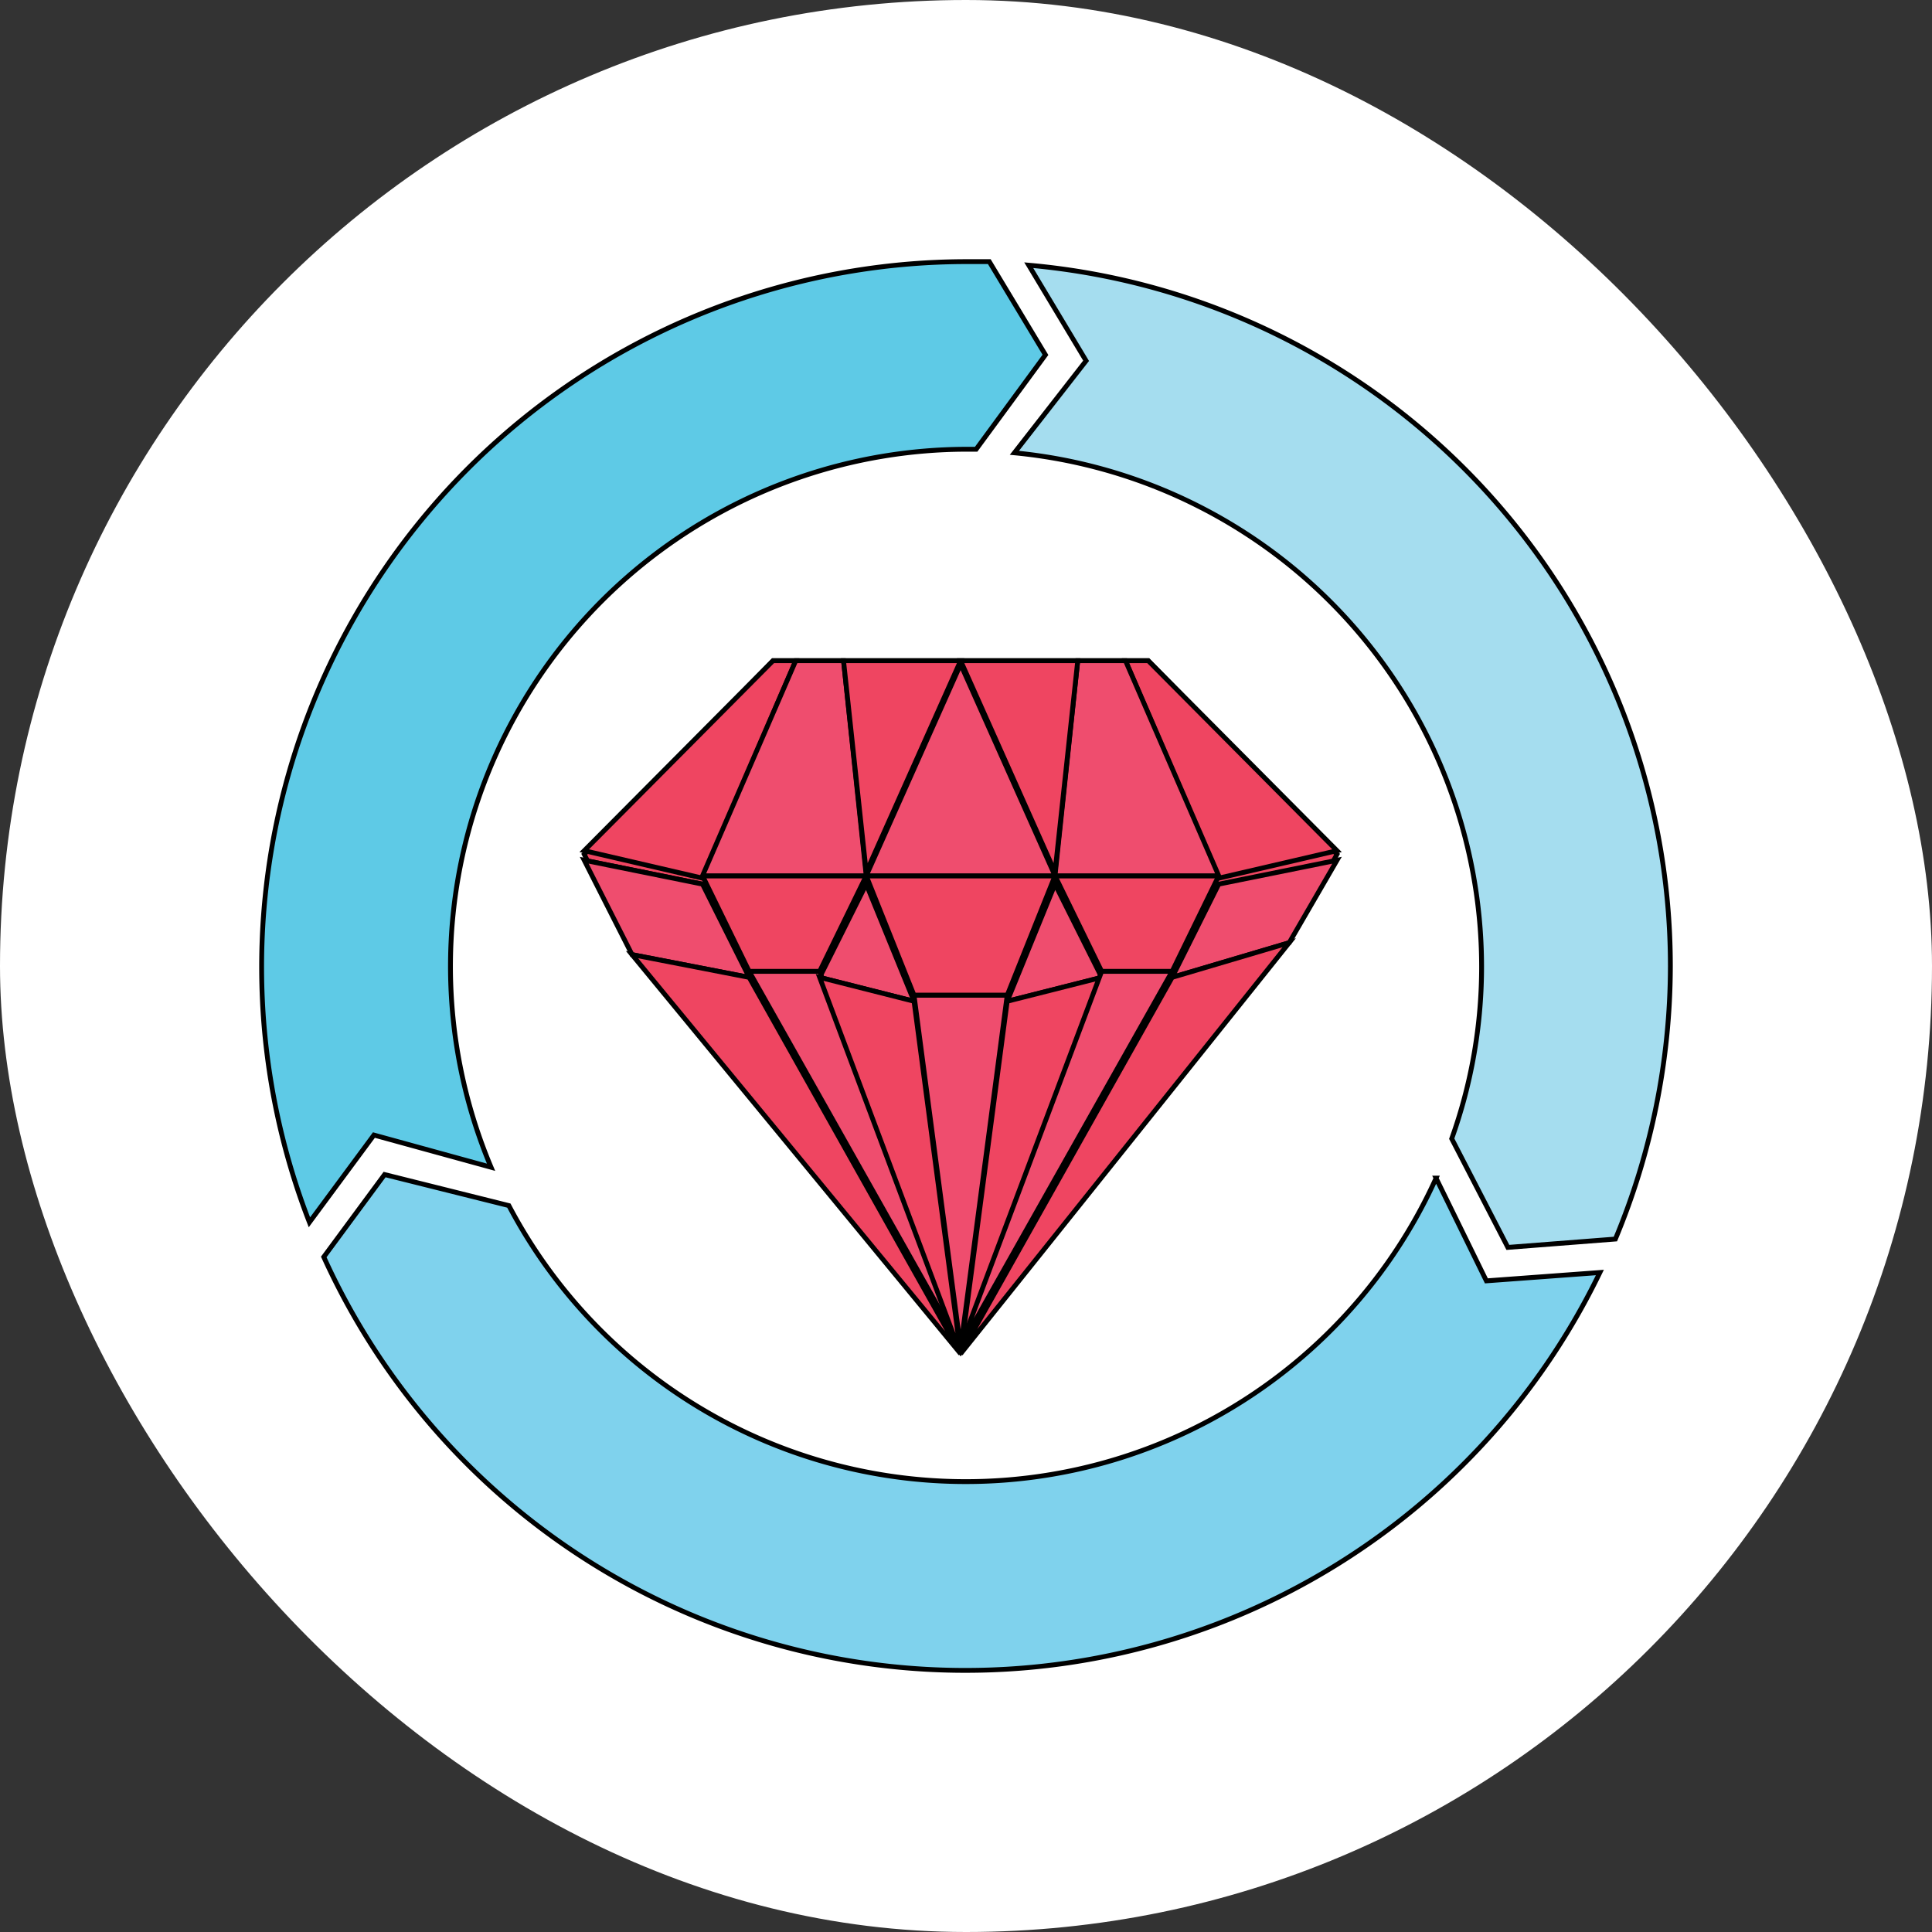 <!DOCTYPE svg PUBLIC "-//W3C//DTD SVG 1.1//EN" "http://www.w3.org/Graphics/SVG/1.1/DTD/svg11.dtd">
<!-- Uploaded to: SVG Repo, www.svgrepo.com, Transformed by: SVG Repo Mixer Tools -->
<svg width="100px" height="100px" viewBox="-3.2 -3.2 38.40 38.40" xmlns="http://www.w3.org/2000/svg" fill="#000000" stroke="#000000" stroke-width="0.096" transform="matrix(1, 0, 0, 1, 0, 0)">
<rect x="-3.2" y="-3.2" width="38.40" height="38.40" fill="#333333" stroke="none"/>
<g id="SVGRepo_bgCarrier" stroke-width="0">
<rect x="-3.2" y="-3.2" width="38.40" height="38.40" rx="19.2" fill="#ffffff" strokewidth="0"/>
</g>
<g id="SVGRepo_tracerCarrier" stroke-linecap="round" stroke-linejoin="round"/>
<g id="SVGRepo_iconCarrier">
<title>file_type_rspec</title>
<path d="M4.232,19.36,6.56,20A10.28,10.28,0,0,1,16.012,5.729h.19l1.377-1.876L16.463,2h-.451A14.021,14.021,0,0,0,2.95,21.094Z" style="fill:#5ecae6"/>
<path d="M18.387,3.971,16.962,5.8a10.267,10.267,0,0,1,9.286,10.212,10.143,10.143,0,0,1-.594,3.42l1.116,2.161,2.137-.166A14.127,14.127,0,0,0,30,16.012,13.985,13.985,0,0,0,17.247,2.071Z" style="fill:#a5ddef"/>
<path d="M26.343,22.258l-1-2.042a10.259,10.259,0,0,1-18.429.546l-2.47-.617L3.235,21.783a14.007,14.007,0,0,0,25.364.309Z" style="fill:#7fd2ed"/>
<polygon points="12.165 9.932 8.412 13.779 9.362 15.703 15.893 23.683 22.424 15.513 23.374 13.779 19.622 9.932 12.165 9.932" style="fill:#ef4561"/>
<line x1="8.412" y1="13.898" x2="10.763" y2="14.373" style="fill:none"/>
<polygon points="22.424 15.537 20.097 16.226 21.023 14.373 23.374 13.898 22.424 15.537" style="fill:#ef4d6e"/>
<polygon points="14.967 16.582 14.017 14.207 17.769 14.207 16.819 16.582 14.967 16.582" style="fill:#ef4561"/>
<polygon points="18.696 16.107 17.769 14.207 21.023 14.207 20.097 16.107 18.696 16.107" style="fill:#ef4561"/>
<polygon points="13.091 16.226 14.017 14.373 14.967 16.701 13.091 16.226" style="fill:#ef4d6e"/>
<polygon points="16.819 16.701 17.769 14.373 18.696 16.226 16.819 16.701" style="fill:#ef4d6e"/>
<polygon points="21.023 14.254 19.17 9.932 19.622 9.932 23.374 13.708 21.023 14.254" style="fill:#ef4561"/>
<polygon points="17.769 14.207 18.221 9.932 19.17 9.932 21.023 14.207 17.769 14.207" style="fill:#ef4d6e"/>
<polygon points="9.362 15.774 11.69 16.226 10.763 14.373 8.412 13.898 9.362 15.774" style="fill:#ef4d6e"/>
<polygon points="13.091 16.107 14.017 14.207 10.763 14.207 11.69 16.107 13.091 16.107" style="fill:#ef4561"/>
<polygon points="10.763 14.254 12.616 9.932 12.165 9.932 8.412 13.708 10.763 14.254" style="fill:#ef4561"/>
<polygon points="14.017 14.207 13.566 9.932 12.616 9.932 10.763 14.207 14.017 14.207" style="fill:#ef4d6e"/>
<polygon points="14.017 14.136 15.893 9.932 13.566 9.932 14.017 14.136" style="fill:#ef4561"/>
<polygon points="17.769 14.136 18.221 9.932 15.893 9.932 17.769 14.136" style="fill:#ef4561"/>
<polygon points="17.769 14.207 15.893 10.003 14.017 14.207 17.769 14.207" style="fill:#ef4d6e"/>
<polygon points="11.69 16.107 15.893 23.564 13.091 16.107 11.69 16.107" style="fill:#ef4d6e"/>
<polygon points="9.362 15.774 11.69 16.226 15.893 23.707 9.362 15.774" style="fill:#ef4561"/>
<polygon points="13.091 16.226 14.967 16.701 15.893 23.707 13.091 16.226" style="fill:#ef4561"/>
<polygon points="18.696 16.226 15.893 23.707 16.819 16.701 18.696 16.226" style="fill:#ef4561"/>
<polygon points="20.097 16.107 15.893 23.564 18.696 16.107 20.097 16.107" style="fill:#ef4d6e"/>
<polygon points="22.424 15.537 20.097 16.226 15.893 23.707 22.424 15.537" style="fill:#ef4561"/>
<polygon points="15.893 23.588 14.967 16.582 16.819 16.582 15.893 23.588" style="fill:#ef4d6e"/>
</g>
</svg>